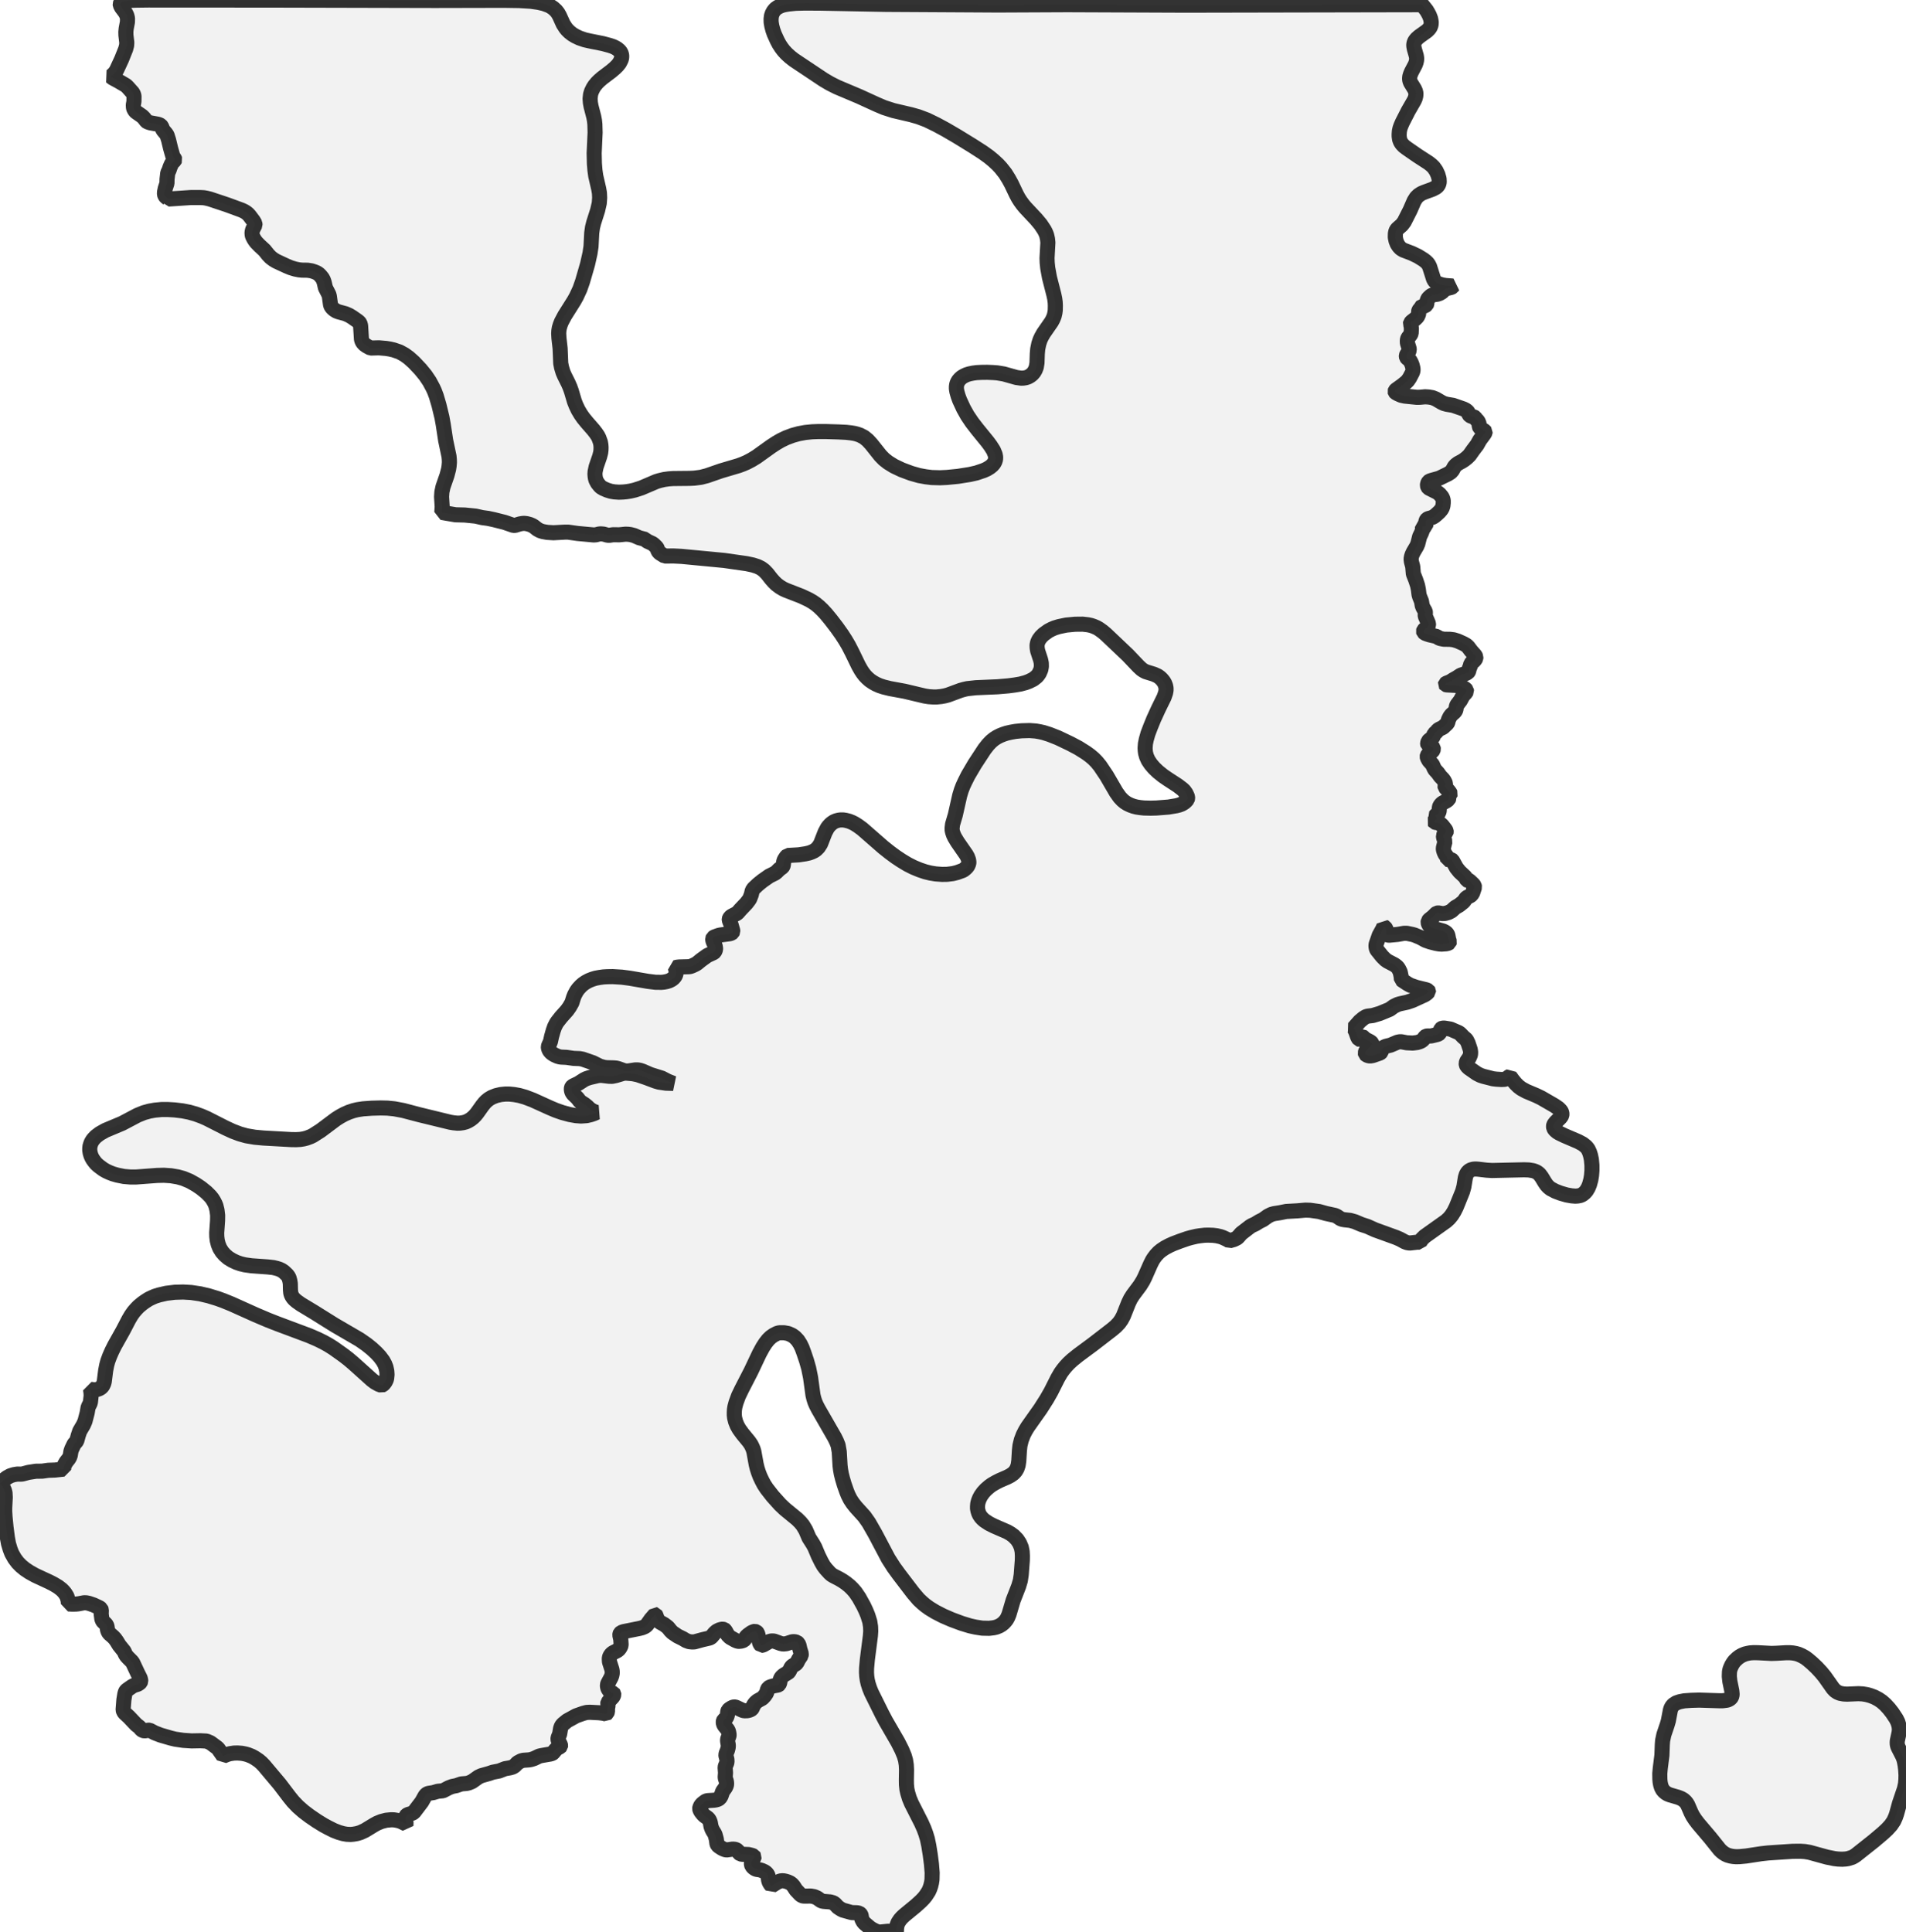 <?xml version="1.0" encoding="UTF-8" standalone="no"?>
<svg viewBox="0 0 252.549 256" xmlns="http://www.w3.org/2000/svg">
  <style>
    g.zone {
      fill: lightgray;
      stroke-width: 2;
      stroke-linecap: square;
      stroke-linejoin: bevel;
      stroke-miterlimit: 3;
      stroke-opacity: 0.8;
      stroke: black;
      fill-opacity: 0.3;
    }
  </style>
  <g class="zone" id="zone">
    <path d="M113.815,211.661 114.438,212.784 114.75,213.449 114.989,214.032 115.249,214.863 115.353,215.529 115.374,216.132 115.333,216.724 114.927,219.885 114.823,221.038 114.813,221.579 114.844,222.099 114.917,222.598 115.031,223.086 115.218,223.669 115.457,224.261 116.861,227.089 117.36,228.035 118.982,230.842 119.501,231.871 119.824,232.651 119.99,233.233 120.083,233.846 120.115,234.501 120.094,235.873 120.104,236.466 120.167,237.069 120.281,237.578 120.489,238.265 120.77,238.94 122.09,241.539 122.423,242.288 122.662,242.932 122.88,243.65 123.067,244.544 123.254,245.708 123.421,246.987 123.514,248.141 123.493,249.045 123.431,249.451 123.327,249.877 123.202,250.241 123.046,250.594 122.662,251.187 122.381,251.53 122.028,251.894 121.341,252.517 119.824,253.765 119.522,254.046 119.262,254.337 119.002,254.732 118.867,255.064 118.794,255.459 118.774,255.906 117.64,255.886 116.57,256 116.31,255.958 115.977,255.834 115.592,255.636 115.301,255.459 114.532,254.804 114.376,254.617 114.241,254.368 114.168,254.181 114.106,253.806 114.064,253.692 113.981,253.588 113.856,253.495 113.565,253.432 112.848,253.411 111.663,253.079 111.392,252.933 111.029,252.694 110.634,252.268 110.415,252.112 110.02,251.998 109.116,251.925 108.877,251.873 108.71,251.779 108.294,251.478 107.889,251.301 107.432,251.218 106.673,251.228 106.444,251.218 106.278,251.176 106.059,251.031 105.467,250.407 105.145,249.908 104.926,249.658 104.708,249.492 104.396,249.347 104.095,249.253 103.835,249.201 103.627,249.191 103.388,249.222 103.013,249.378 102.244,249.856 102.099,249.679 101.932,249.409 101.839,249.118 101.776,248.546 101.703,248.369 101.537,248.161 101.308,247.995 100.945,247.829 100.705,247.756 100.248,247.683 100.051,247.61 99.822,247.444 99.635,247.236 99.572,247.059 99.562,246.82 99.655,246.529 99.905,246.124 99.926,246.01 99.874,245.926 99.655,245.833 99.188,245.718 98.366,245.687 98.106,245.646 97.94,245.521 97.722,245.188 97.535,245.074 97.368,245.022 97.077,245.001 96.287,245.115 96.069,245.074 95.788,244.96 95.611,244.866 95.237,244.616 95.092,244.481 94.998,244.294 94.915,243.681 94.759,243.119 94.676,242.932 94.426,242.527 94.312,242.288 94.208,241.986 94.114,241.466 94.021,241.217 93.917,241.04 93.782,240.895 93.324,240.562 93.137,240.375 92.888,240.063 92.753,239.824 92.711,239.647 92.732,239.491 92.857,239.221 93.044,239.003 93.449,238.691 93.595,238.618 93.771,238.576 94.613,238.524 94.863,238.483 95.144,238.4 95.362,238.254 95.539,237.973 95.757,237.35 96.121,236.84 96.246,236.57 96.277,236.372 96.266,236.175 96.235,235.988 96.11,235.624 96.09,235.447 96.131,234.886 96.079,234.169 96.121,233.992 96.287,233.607 96.329,233.462 96.318,233.119 96.194,232.64 96.183,232.516 96.225,232.308 96.391,231.902 96.485,231.538 96.506,231.258 96.412,230.727 96.402,230.52 96.454,230.322 96.589,230.041 96.609,229.833 96.547,229.49 96.464,229.241 95.955,228.596 95.861,228.388 95.83,228.16 95.851,228.035 95.923,227.889 96.162,227.702 96.308,227.463 96.381,227.234 96.433,226.767 96.495,226.611 96.641,226.465 96.901,226.299 97.088,226.205 97.264,226.164 97.41,226.174 97.545,226.216 98.356,226.6 98.595,226.673 99.011,226.663 99.281,226.6 99.479,226.517 99.603,226.434 99.666,226.351 99.884,225.873 100.092,225.602 100.373,225.363 101.017,225.01 101.319,224.687 101.568,224.324 101.703,223.835 101.828,223.637 101.984,223.544 102.161,223.471 102.535,223.367 103.045,223.274 103.159,223.232 103.221,223.18 103.304,222.993 103.408,222.473 103.533,222.234 103.814,221.974 104.438,221.589 104.542,221.496 104.843,220.893 104.999,220.737 105.425,220.477 105.571,220.342 105.82,219.853 106.153,219.354 106.174,219.115 105.987,218.512 105.872,218.003 105.758,217.753 105.571,217.587 105.259,217.514 104.978,217.525 104.188,217.785 103.762,217.826 103.429,217.753 102.577,217.441 102.39,217.421 102.202,217.421 101.88,217.514 101.184,217.92 100.997,217.992 100.872,218.003 100.726,217.837 100.633,217.608 100.435,216.61 100.362,216.381 100.29,216.288 100.196,216.204 100.03,216.152 99.895,216.173 99.593,216.298 99.104,216.651 98.907,216.828 98.657,217.213 98.554,217.317 98.387,217.389 98.21,217.441 97.93,217.473 97.753,217.462 97.42,217.327 96.734,216.942 96.422,216.631 96.142,216.121 96.038,215.976 95.944,215.903 95.757,215.861 95.58,215.882 95.32,215.955 94.967,216.132 94.686,216.381 94.291,216.859 94.146,216.974 94.01,217.036 93.075,217.254 92.014,217.545 91.713,217.556 91.308,217.514 90.892,217.358 90.476,217.109 89.779,216.766 89.104,216.308 88.844,216.048 88.521,215.643 88.345,215.497 88.002,215.238 87.513,214.967 87.274,214.79 87.097,214.531 86.9,214 86.848,213.917 86.806,213.907 86.255,214.541 85.735,215.279 85.59,215.414 85.423,215.529 85.08,215.674 84.706,215.768 82.637,216.184 82.315,216.298 82.18,216.423 82.149,216.495 82.128,216.651 82.253,217.202 82.294,217.816 82.294,217.972 82.242,218.148 82.086,218.419 81.91,218.616 81.691,218.751 81.234,218.98 81.016,219.146 80.828,219.406 80.745,219.635 80.735,219.853 80.756,220.186 81.078,221.194 81.12,221.444 81.12,221.735 81.068,221.995 80.974,222.244 80.537,223.066 80.485,223.253 80.496,223.502 80.579,223.773 80.808,224.105 80.953,224.23 81.275,224.355 81.317,224.417 81.327,224.521 81.286,224.677 81.192,224.843 80.891,225.155 80.548,225.581 80.537,225.675 80.569,225.987 80.496,226.372 80.496,226.777 80.423,226.975 80.288,227.089 79.893,226.995 79.373,226.933 78.177,226.871 77.73,226.891 77.263,227.016 76.348,227.338 75.152,227.993 74.591,228.451 74.393,228.7 74.279,229.012 74.154,229.75 73.946,230.27 73.936,230.426 73.967,230.592 74.258,231.185 74.279,231.289 74.269,231.372 74.196,231.455 73.915,231.59 73.666,231.777 73.271,232.256 73.167,232.328 72.938,232.401 71.732,232.609 71.43,232.682 70.786,232.994 70.37,233.129 70.079,233.181 69.341,233.233 69.06,233.306 68.592,233.555 68.197,233.961 67.937,234.127 67.574,234.231 66.919,234.345 66.149,234.647 65.297,234.813 64.819,234.979 63.779,235.27 63.384,235.458 62.552,236.05 62.126,236.227 61.835,236.3 61.128,236.362 60.463,236.591 59.933,236.695 59.465,236.871 58.81,237.215 58.654,237.277 58.009,237.339 57.406,237.516 56.803,237.61 56.637,237.662 56.481,237.766 56.325,237.953 55.889,238.732 54.839,240.115 54.641,240.24 54.028,240.427 53.893,240.52 53.799,240.614 53.737,240.77 53.716,240.978 53.737,241.259 53.82,241.633 53.809,241.674 53.196,241.373 52.884,241.259 52.52,241.175 52.188,241.123 51.834,241.113 51.179,241.175 50.535,241.342 49.973,241.57 49.557,241.799 48.362,242.527 47.749,242.808 47.302,242.943 46.823,243.026 46.449,243.057 45.96,243.036 45.472,242.953 44.89,242.787 44.224,242.527 43.476,242.153 42.862,241.82 41.968,241.269 41.022,240.624 40.211,240.011 39.463,239.356 38.829,238.691 38.34,238.088 37.062,236.404 34.972,233.919 34.65,233.586 34.286,233.274 33.797,232.942 33.371,232.703 32.851,232.495 32.518,232.401 32.051,232.308 31.489,232.266 31.011,232.276 30.46,232.36 30.127,232.453 29.587,232.672 28.922,231.715 28.766,231.559 27.882,230.904 27.362,230.686 26.551,230.644 25.387,230.665 24.285,230.592 23.225,230.436 22.622,230.291 21.27,229.896 20.49,229.594 19.835,229.251 19.638,229.241 19.326,229.314 19.139,229.334 18.941,229.293 18.733,229.158 18.453,228.825 18.058,228.524 17.081,227.494 16.53,226.985 16.374,226.777 16.311,226.548 16.415,225.218 16.54,224.448 16.623,224.168 16.706,224.032 16.841,223.908 17.507,223.44 17.777,223.305 18.245,223.159 18.505,222.993 18.598,222.889 18.65,222.764 18.64,222.608 18.578,222.359 18.214,221.631 17.59,220.3 17.455,220.124 16.997,219.666 16.758,219.406 16.613,219.178 16.436,218.783 15.791,217.982 15.459,217.441 15.22,217.109 14.981,216.859 14.513,216.454 14.367,216.267 14.253,215.976 14.18,215.497 14.118,215.321 13.983,215.154 13.639,214.822 13.567,214.697 13.494,214.51 13.411,213.855 13.432,213.325 13.369,213.158 13.192,213.023 12.423,212.659 11.789,212.441 11.446,212.368 11.144,212.358 10.375,212.503 10.063,212.535 9.575,212.545 9.055,212.514 9.055,212.275 9.003,211.952 8.868,211.505 8.608,211.09 8.39,210.83 8.161,210.601 7.703,210.247 7.132,209.904 6.529,209.593 4.689,208.74 3.919,208.314 3.306,207.908 2.776,207.472 2.339,207.025 1.934,206.484 1.559,205.819 1.341,205.257 1.123,204.519 0.977,203.719 0.8,202.357 0.665,200.964 0.624,200.267 0.624,199.768 0.697,198.406 0.665,197.793 0.582,197.481 0.478,197.242 0.27,196.889 0,196.566 0.509,196.088 0.925,195.776 1.351,195.537 1.809,195.392 2.298,195.309 2.765,195.319 2.984,195.298 3.763,195.09 4.751,194.934 5.593,194.924 6.394,194.81 7.288,194.778 8.431,194.654 8.462,194.342 8.535,194.113 8.753,193.728 9.096,193.292 9.221,193.084 9.315,192.824 9.398,192.294 9.512,191.971 9.824,191.327 10.094,191.015 10.178,190.89 10.365,190.204 10.562,189.622 11.061,188.769 11.259,188.312 11.55,187.2 11.664,186.534 11.747,186.316 11.935,185.952 11.987,185.755 12.08,184.913 12.059,184.528 11.997,184.081 12.465,184.143 12.745,184.122 12.964,184.07 13.151,183.998 13.338,183.894 13.504,183.738 13.598,183.623 13.743,183.322 13.816,183.062 14.003,181.575 14.138,180.889 14.284,180.349 14.534,179.673 14.835,178.987 15.188,178.28 16.29,176.315 17.07,174.818 17.403,174.257 17.715,173.82 18.058,173.425 18.359,173.113 18.858,172.697 19.222,172.437 19.69,172.136 20.095,171.938 20.522,171.751 21.083,171.575 22.039,171.356 23.152,171.221 24.264,171.19 25.335,171.252 26.52,171.429 27.664,171.699 28.818,172.053 29.566,172.323 30.668,172.77 33.86,174.205 35.523,174.912 36.687,175.369 40.939,176.96 42.072,177.448 42.873,177.843 43.528,178.207 44.172,178.613 45.503,179.559 46.189,180.089 46.896,180.692 49.277,182.833 49.661,183.124 50.181,183.416 50.555,183.551 50.711,183.478 50.857,183.343 51.034,183.114 51.179,182.823 51.231,182.636 51.283,182.137 51.252,181.669 51.138,181.149 50.971,180.723 50.743,180.307 50.316,179.735 49.849,179.236 49.266,178.696 48.58,178.145 47.655,177.5 44.318,175.556 41.625,173.872 39.868,172.812 39.307,172.417 39.016,172.167 38.839,171.97 38.704,171.772 38.6,171.564 38.527,171.325 38.486,170.93 38.465,170.067 38.403,169.693 38.299,169.319 38.195,169.121 38.039,168.913 37.613,168.508 37.321,168.31 36.989,168.154 36.646,168.05 36.209,167.946 35.471,167.863 33.309,167.707 32.435,167.583 31.874,167.447 31.333,167.26 30.762,166.99 30.221,166.657 29.784,166.273 29.431,165.878 29.119,165.379 28.922,164.89 28.786,164.36 28.724,163.84 28.714,163.331 28.828,161.719 28.838,161.033 28.755,160.347 28.61,159.765 28.495,159.484 28.319,159.141 28.111,158.808 27.861,158.496 27.352,157.987 26.634,157.405 25.969,156.958 25.137,156.49 24.285,156.137 23.568,155.939 22.653,155.783 21.728,155.721 20.823,155.742 18.058,155.949 17.247,155.949 16.415,155.877 15.532,155.7 14.96,155.534 14.502,155.357 14.076,155.159 13.681,154.931 13.037,154.452 12.735,154.172 12.538,153.933 12.309,153.621 12.174,153.382 12.049,153.101 11.945,152.748 11.893,152.404 11.893,152.145 11.924,151.874 12.018,151.562 12.101,151.354 12.267,151.074 12.444,150.855 12.704,150.585 13.224,150.19 13.983,149.764 16.186,148.839 18.214,147.768 19.056,147.425 19.815,147.217 20.511,147.092 21.384,147.009 22.278,147.009 23.141,147.061 24.181,147.186 25.075,147.362 25.927,147.602 26.749,147.903 27.393,148.184 29.868,149.442 30.834,149.889 31.77,150.242 32.664,150.492 33.766,150.679 34.889,150.783 38.579,150.991 39.224,151.001 39.785,150.97 40.243,150.897 40.638,150.793 41.137,150.606 41.459,150.45 42.488,149.795 44.515,148.277 45.056,147.934 45.607,147.633 46.22,147.362 46.834,147.155 47.354,147.03 48.112,146.915 49.266,146.832 50.472,146.801 51.335,146.822 52.26,146.915 53.425,147.134 55.556,147.695 59.652,148.693 60.089,148.766 60.608,148.818 60.962,148.807 61.378,148.745 61.731,148.652 62.043,148.506 62.376,148.308 62.698,148.049 62.958,147.789 63.207,147.487 63.904,146.51 64.195,146.146 64.434,145.897 64.767,145.626 65.172,145.387 65.723,145.169 66.336,145.023 66.929,144.961 67.49,144.961 68.125,145.023 68.811,145.148 69.58,145.366 70.599,145.751 72.844,146.77 73.655,147.113 74.487,147.404 75.485,147.674 76.306,147.82 76.992,147.872 77.73,147.82 78.302,147.685 78.718,147.539 79.061,147.383 78.728,147.29 78.333,147.071 78.084,146.895 77.814,146.624 77.481,146.354 76.847,145.938 76.514,145.502 75.922,144.93 75.776,144.691 75.714,144.462 75.703,144.254 75.724,144.129 75.766,144.036 75.849,143.942 76.026,143.838 76.639,143.547 77.398,143.059 77.699,142.913 78.146,142.767 79.248,142.508 79.643,142.476 80.693,142.601 81.109,142.611 81.608,142.508 82.585,142.216 82.814,142.185 83.084,142.196 83.874,142.268 84.509,142.404 85.642,142.788 86.827,143.235 87.326,143.381 88.241,143.516 89.218,143.547 88.48,143.256 87.7,142.851 86.172,142.372 85.174,141.936 84.8,141.811 84.498,141.759 84.186,141.759 83.219,141.905 82.918,141.905 82.637,141.842 81.941,141.593 81.66,141.52 81.296,141.489 80.423,141.468 80.049,141.426 79.467,141.26 78.552,140.803 77.2,140.335 76.805,140.262 76.005,140.231 75.069,140.096 74.373,140.064 74.154,140.033 73.863,139.95 73.458,139.763 73.219,139.617 73.021,139.462 72.865,139.285 72.751,139.108 72.668,138.859 72.657,138.682 72.699,138.547 72.938,138.006 73.083,137.341 73.312,136.53 73.489,136.031 73.707,135.605 73.853,135.386 74.341,134.763 75.131,133.879 75.464,133.411 75.776,132.86 76.005,132.132 76.14,131.8 76.4,131.322 76.618,131.02 76.972,130.635 77.273,130.375 77.606,130.147 78.032,129.918 78.479,129.741 78.926,129.606 79.425,129.513 79.945,129.44 80.465,129.409 81.182,129.398 82.388,129.471 83.427,129.606 85.839,130.022 86.848,130.147 87.638,130.157 87.97,130.126 88.345,130.053 88.677,129.949 89,129.783 89.239,129.596 89.436,129.357 89.54,129.138 89.592,128.847 89.571,128.567 89.478,128.213 89.717,128.151 89.998,128.12 91.224,128.088 91.432,128.068 91.682,127.984 92.129,127.776 92.368,127.631 92.888,127.205 93.709,126.612 94.561,126.217 94.676,126.113 94.759,125.957 94.811,125.78 94.811,125.635 94.749,125.292 94.52,124.803 94.447,124.575 94.437,124.377 94.489,124.252 94.634,124.148 95.206,123.94 95.476,123.878 96.724,123.712 96.942,123.629 97.036,123.556 97.098,123.431 97.088,123.296 96.88,122.568 96.63,121.903 96.63,121.768 96.661,121.684 96.765,121.529 96.932,121.393 97.607,121.04 97.743,120.936 98.096,120.531 98.897,119.688 99.208,119.283 99.333,119.096 99.552,118.534 99.676,118.004 99.863,117.724 100.435,117.183 101.028,116.705 101.932,116.071 102.691,115.696 102.889,115.54 103.242,115.187 103.668,114.875 103.741,114.761 103.783,114.646 103.845,114.158 103.939,113.898 104.178,113.534 104.365,113.347 105.82,113.264 106.714,113.129 107.224,113.014 107.556,112.89 107.868,112.744 108.128,112.567 108.44,112.255 108.731,111.798 109.324,110.28 109.636,109.698 109.792,109.49 110.02,109.241 110.228,109.064 110.488,108.887 110.8,108.752 111.133,108.669 111.372,108.638 111.725,108.638 112.058,108.69 112.505,108.804 112.89,108.96 113.222,109.126 113.669,109.407 114.251,109.833 117.037,112.266 117.9,112.952 118.659,113.513 119.439,114.033 120.25,114.522 121.03,114.917 121.861,115.26 122.599,115.509 123.285,115.676 123.972,115.79 124.824,115.852 125.5,115.842 126.259,115.748 126.83,115.603 127.517,115.353 127.662,115.281 127.88,115.114 128.088,114.917 128.244,114.709 128.369,114.397 128.379,114.21 128.338,113.929 128.203,113.555 128.026,113.233 126.872,111.569 126.508,110.966 126.352,110.644 126.227,110.28 126.165,110.01 126.155,109.74 126.217,109.22 126.581,107.983 127.163,105.404 127.371,104.718 127.589,104.147 127.839,103.606 128.265,102.753 129.17,101.215 130.459,99.25 130.916,98.668 131.322,98.242 131.727,97.909 132.101,97.67 132.507,97.462 132.954,97.285 133.401,97.14 133.952,97.015 134.544,96.911 135.345,96.828 136.436,96.797 137.247,96.859 137.777,96.953 138.245,97.056 139.066,97.316 140.2,97.763 141.832,98.543 142.892,99.104 143.901,99.739 144.431,100.123 144.909,100.529 145.325,100.955 145.751,101.475 146.624,102.774 147.913,104.989 148.371,105.633 148.735,106.018 149.047,106.278 149.379,106.486 149.795,106.683 150.201,106.829 150.616,106.933 151.084,107.005 151.583,107.057 152.467,107.078 153.247,107.057 154.827,106.933 155.887,106.756 156.241,106.662 156.573,106.538 156.906,106.34 157.124,106.153 157.322,105.924 157.363,105.768 157.353,105.623 157.311,105.477 157.135,105.103 156.906,104.781 156.677,104.562 156.053,104.084 154.744,103.232 154.109,102.795 153.423,102.244 152.914,101.755 152.488,101.256 152.145,100.747 151.916,100.238 151.791,99.791 151.75,99.489 151.729,99.115 151.77,98.543 151.885,97.982 152.103,97.212 152.436,96.339 152.872,95.268 153.486,93.927 154.245,92.378 154.442,91.807 154.504,91.474 154.504,91.172 154.442,90.861 154.307,90.517 154.161,90.278 153.933,89.998 153.704,89.779 153.402,89.561 152.893,89.332 151.822,89 151.521,88.844 151.271,88.677 150.855,88.293 149.452,86.816 146.562,84.072 146.125,83.698 145.616,83.334 145.314,83.157 144.899,82.98 144.556,82.866 144.171,82.783 143.464,82.7 142.435,82.71 141.26,82.824 140.314,83.022 139.732,83.199 139.326,83.375 138.911,83.594 138.287,84.041 137.933,84.384 137.653,84.758 137.486,85.122 137.414,85.475 137.424,85.829 137.486,86.214 137.881,87.419 137.975,87.846 137.985,88.324 137.913,88.719 137.705,89.197 137.528,89.457 137.351,89.655 136.915,89.998 136.322,90.289 135.875,90.455 135.21,90.632 134.482,90.757 133.629,90.871 132.174,90.996 129.305,91.12 128.161,91.245 127.745,91.339 127.267,91.474 125.614,92.087 125.178,92.202 124.72,92.285 124.117,92.347 123.639,92.347 123.057,92.306 122.527,92.222 119.855,91.588 117.932,91.235 117.089,91.027 116.549,90.85 116.06,90.632 115.655,90.403 115.26,90.133 114.906,89.821 114.605,89.509 114.324,89.145 114.085,88.781 113.752,88.189 112.931,86.494 112.453,85.559 112.027,84.831 111.538,84.072 110.873,83.136 110.083,82.107 109.459,81.348 108.97,80.818 108.523,80.392 108.097,80.038 107.692,79.758 107.193,79.467 106.205,78.999 104.167,78.209 103.762,78.022 103.315,77.751 102.889,77.429 102.546,77.096 102.213,76.722 101.641,75.994 101.236,75.578 100.841,75.287 100.373,75.059 99.759,74.861 98.928,74.684 95.955,74.258 90.299,73.718 89.249,73.666 88.074,73.676 87.471,73.302 87.326,73.177 87.191,72.99 87.087,72.678 87.014,72.532 86.609,72.137 86.432,72.013 85.756,71.701 85.59,71.576 85.496,71.462 84.706,71.254 84.02,70.952 83.542,70.828 83.199,70.786 82.876,70.776 82.045,70.859 81.244,70.848 80.693,70.931 80.454,70.9 79.976,70.765 79.591,70.734 79.363,70.755 78.968,70.859 78.676,70.88 76.535,70.682 75.277,70.505 74.851,70.505 73.333,70.588 72.512,70.536 71.93,70.432 71.545,70.308 71.191,70.11 70.755,69.767 70.536,69.632 70.225,69.497 69.798,69.382 69.455,69.341 69.185,69.362 68.852,69.424 68.249,69.611 68.021,69.611 66.846,69.206 65.401,68.842 64.663,68.686 63.904,68.582 63.02,68.384 61.586,68.239 60.359,68.208 58.54,67.896 58.592,67.168 58.508,65.827 58.55,65.193 58.695,64.517 59.226,62.989 59.444,62.157 59.506,61.752 59.548,61.263 59.538,60.91 59.496,60.463 59.049,58.342 58.737,56.284 58.56,55.306 58.165,53.674 57.812,52.479 57.562,51.813 57.365,51.387 56.907,50.535 56.367,49.734 55.712,48.934 54.839,48.008 54.163,47.405 53.591,46.99 52.926,46.626 52.167,46.366 51.678,46.252 51.169,46.168 50.202,46.085 49.1,46.116 48.57,45.825 48.268,45.607 48.06,45.368 47.967,45.191 47.894,44.962 47.78,43.154 47.697,42.852 47.582,42.696 47.385,42.53 46.688,42.041 46.262,41.781 45.763,41.563 44.879,41.324 44.578,41.21 44.276,41.022 44.027,40.794 43.881,40.596 43.798,40.388 43.642,39.265 43.58,39.026 43.122,38.132 42.956,37.415 42.842,37.093 42.717,36.854 42.457,36.531 42.249,36.323 42.01,36.157 41.667,36.012 41.282,35.887 40.773,35.804 40.004,35.793 39.609,35.752 39.099,35.648 38.517,35.471 37.945,35.232 36.604,34.608 36.209,34.369 35.856,34.099 35.544,33.776 35.045,33.153 34.39,32.55 33.974,32.123 33.776,31.864 33.61,31.593 33.475,31.323 33.413,31.136 33.392,30.793 33.475,30.429 33.787,29.826 33.776,29.608 33.568,29.254 33.059,28.578 32.841,28.339 32.622,28.163 32.352,27.996 32.019,27.84 30.065,27.123 27.82,26.374 27.362,26.26 27.009,26.198 26.603,26.177 25.241,26.177 22.299,26.374 22.278,26.323 21.967,26.073 21.863,25.938 21.79,25.73 21.8,25.449 21.904,24.95 22.123,24.285 22.133,23.744 22.227,22.923 22.414,22.518 22.538,22.143 22.726,21.717 22.881,21.488 23.121,21.27 23.173,21.156 23.141,21.062 22.954,20.781 22.881,20.626 22.601,19.638 22.341,18.557 22.133,17.902 21.998,17.704 21.592,17.216 21.405,16.758 21.28,16.613 21.135,16.53 20.917,16.457 19.898,16.27 19.534,16.145 19.388,16.041 19.087,15.646 18.837,15.396 18.089,14.877 17.912,14.731 17.746,14.461 17.683,14.274 17.663,13.91 17.746,13.452 17.756,12.797 17.725,12.589 17.6,12.309 16.914,11.539 16.685,11.321 15.708,10.749 14.939,10.334 14.669,10.126 14.845,10.011 15.085,9.783 15.303,9.523 15.469,9.242 16.114,7.849 16.654,6.497 16.779,6.019 16.8,5.624 16.685,4.668 16.675,4.231 16.717,3.805 16.883,2.921 16.893,2.412 16.81,2.079 16.696,1.819 16.54,1.57 16.103,0.988 15.937,0.665 15.927,0.541 15.968,0.426 16.062,0.322 16.238,0.218 16.654,0.114 17.257,0.052 17.995,0.021 19.628,0 36.001,0.01 57.614,0.062 66.784,0.042 68.8,0.073 70.329,0.166 71.347,0.312 72.065,0.478 72.709,0.717 72.99,0.863 73.312,1.081 73.666,1.403 73.915,1.715 74.133,2.1 74.622,3.181 74.955,3.701 75.131,3.919 75.443,4.231 75.828,4.533 76.223,4.772 76.764,5.032 77.491,5.281 78.084,5.416 79.893,5.78 80.787,6.019 81.223,6.165 81.525,6.31 81.774,6.456 82.034,6.674 82.18,6.841 82.294,7.038 82.367,7.288 82.377,7.464 82.367,7.662 82.305,7.901 82.086,8.338 81.816,8.681 81.483,9.013 80.995,9.429 79.789,10.344 79.373,10.708 79.103,10.978 78.801,11.342 78.593,11.664 78.375,12.111 78.25,12.517 78.188,13.078 78.229,13.619 78.323,14.118 78.676,15.48 78.77,15.979 78.822,16.467 78.853,17.559 78.728,20.293 78.76,21.676 78.832,22.559 78.936,23.308 79.331,25.023 79.425,25.564 79.456,26.198 79.404,26.925 79.186,27.872 78.666,29.504 78.51,30.127 78.406,30.866 78.313,32.654 78.177,33.558 77.855,34.993 77.19,37.29 76.836,38.299 76.379,39.286 76.067,39.848 74.83,41.812 74.393,42.634 74.237,43.029 74.113,43.445 74.05,43.819 74.029,44.193 74.061,44.786 74.217,46.158 74.3,48.144 74.404,48.674 74.601,49.329 74.799,49.786 75.298,50.784 75.516,51.283 75.703,51.803 76.119,53.206 76.327,53.726 76.608,54.319 76.961,54.911 77.304,55.4 77.772,55.972 78.645,56.97 78.978,57.406 79.217,57.76 79.352,58.03 79.56,58.602 79.622,58.966 79.643,59.278 79.633,59.631 79.591,59.974 79.456,60.494 78.988,61.856 78.853,62.49 78.832,62.812 78.853,63.093 78.895,63.363 78.968,63.623 79.175,64.008 79.456,64.361 79.633,64.538 79.966,64.736 80.454,64.943 80.922,65.089 81.4,65.172 82.003,65.214 82.554,65.193 82.991,65.151 83.521,65.068 84.103,64.933 84.976,64.652 86.972,63.8 87.388,63.675 88.002,63.53 88.615,63.446 89.197,63.405 91.36,63.384 91.994,63.353 92.877,63.238 93.678,63.031 95.539,62.386 97.857,61.7 98.418,61.492 98.949,61.263 99.603,60.92 100.248,60.525 102.192,59.132 102.847,58.706 103.471,58.342 104.188,57.999 105.02,57.687 105.851,57.458 106.694,57.302 107.619,57.209 108.471,57.178 109.376,57.178 111.091,57.23 112.131,57.282 112.765,57.354 113.212,57.427 113.576,57.521 113.96,57.656 114.48,57.926 114.979,58.332 115.447,58.841 116.663,60.369 117.131,60.847 117.672,61.274 118.462,61.762 119.491,62.251 120.718,62.708 121.778,63.01 122.682,63.176 123.452,63.27 124.564,63.301 125.458,63.259 126.934,63.114 128.504,62.864 129.377,62.667 130.334,62.344 130.771,62.147 131.176,61.897 131.467,61.658 131.685,61.409 131.831,61.139 131.914,60.858 131.924,60.556 131.862,60.224 131.633,59.673 131.249,59.07 130.864,58.55 129.502,56.876 128.795,55.961 128.192,55.067 127.673,54.142 127.153,53.019 126.955,52.479 126.789,51.897 126.726,51.512 126.726,51.221 126.768,50.93 126.862,50.67 127.007,50.42 127.205,50.192 127.454,49.973 127.756,49.797 128.068,49.651 128.431,49.537 128.941,49.433 129.409,49.37 130.012,49.339 130.812,49.329 131.561,49.36 132.132,49.402 133.006,49.547 134.669,50.015 135.303,50.108 135.605,50.098 135.917,50.046 136.208,49.952 136.488,49.797 136.779,49.568 136.998,49.308 137.164,49.027 137.31,48.653 137.403,48.092 137.445,46.865 137.497,46.262 137.642,45.555 137.809,45.046 137.985,44.661 138.266,44.162 139.326,42.634 139.514,42.28 139.68,41.875 139.784,41.428 139.825,41.085 139.836,40.482 139.815,40.045 139.753,39.577 139.638,39.037 139.056,36.76 138.827,35.502 138.755,34.806 138.734,34.192 138.848,32.144 138.796,31.656 138.682,31.157 138.536,30.793 138.37,30.47 137.881,29.732 137.289,29.025 135.865,27.508 135.542,27.123 135.199,26.655 134.929,26.229 134.679,25.761 134.004,24.347 133.65,23.703 133.203,22.985 132.611,22.237 132.205,21.8 131.633,21.27 131.041,20.781 130.23,20.199 128.889,19.336 126.81,18.058 125.281,17.164 124.086,16.519 122.807,15.895 121.674,15.469 120.718,15.199 118.368,14.648 117.141,14.253 116.164,13.837 113.846,12.777 110.893,11.529 109.968,11.061 109.137,10.573 105.207,7.953 104.687,7.547 104.209,7.111 103.855,6.726 103.544,6.321 103.252,5.874 102.982,5.364 102.598,4.522 102.41,3.992 102.265,3.441 102.182,2.952 102.171,2.505 102.223,2.1 102.327,1.788 102.504,1.466 102.753,1.175 103.065,0.956 103.336,0.821 103.658,0.697 104.011,0.613 104.5,0.53 105.456,0.437 106.6,0.405 108.71,0.416 117.433,0.582 132.226,0.665 141.416,0.624 157.083,0.686 188.426,0.624 189.009,1.351 189.206,1.684 189.393,2.038 189.56,2.474 189.643,2.932 189.622,3.285 189.508,3.607 189.341,3.836 189.081,4.096 188.011,4.865 187.699,5.146 187.47,5.437 187.356,5.728 187.324,5.978 187.345,6.196 187.408,6.508 187.667,7.412 187.709,7.703 187.699,7.984 187.636,8.265 187.532,8.556 187.023,9.523 186.888,9.845 186.794,10.157 186.773,10.438 186.805,10.687 186.909,10.957 187.408,11.768 187.543,12.059 187.616,12.361 187.595,12.714 187.512,13.037 187.376,13.338 186.597,14.689 185.838,16.176 185.64,16.623 185.505,16.997 185.422,17.372 185.391,17.777 185.391,18.058 185.453,18.484 185.578,18.806 185.755,19.077 186.035,19.368 186.42,19.659 187.803,20.615 189.31,21.592 189.664,21.873 189.955,22.154 190.277,22.611 190.526,23.141 190.682,23.682 190.703,24.119 190.662,24.326 190.568,24.534 190.433,24.701 190.246,24.846 189.799,25.075 188.717,25.47 188.333,25.636 187.969,25.875 187.657,26.177 187.366,26.645 186.846,27.84 186.067,29.379 185.744,29.805 185.162,30.315 185.017,30.502 184.944,30.699 184.892,30.938 184.881,31.448 184.975,31.905 185.131,32.311 185.36,32.664 185.619,32.934 185.942,33.132 187.065,33.558 187.886,33.953 188.624,34.411 188.905,34.629 189.144,34.858 189.279,35.045 189.424,35.325 189.944,36.958 190.09,37.228 190.225,37.363 190.37,37.477 190.641,37.613 191.129,37.758 191.576,37.831 192.512,37.904 192.45,37.997 192.304,38.08 191.701,38.226 191.514,38.309 191.316,38.444 191.088,38.683 190.755,38.881 190.454,38.985 189.809,39.078 189.601,39.193 189.279,39.494 189.185,39.619 189.081,39.9 189.061,40.253 189.009,40.367 188.811,40.523 188.343,40.648 188.25,40.721 188.208,40.887 188.073,41.033 188,41.147 187.969,41.272 187.979,41.532 187.959,41.646 187.803,41.979 187.532,42.249 187.044,42.623 186.898,42.79 186.877,42.904 186.961,43.091 187.013,43.549 186.981,44.152 186.909,44.328 186.566,44.775 186.493,44.962 186.472,45.17 186.482,45.441 186.711,46.168 186.732,46.397 186.638,46.636 186.399,46.979 186.347,47.114 186.347,47.218 186.378,47.354 186.43,47.426 186.805,47.728 186.992,48.071 187.117,48.393 187.2,48.726 187.231,48.923 187.22,49.152 187.137,49.381 186.773,50.077 186.514,50.451 186.274,50.68 185.786,51.075 184.965,51.668 184.871,51.772 184.84,51.865 184.861,51.938 184.933,52.021 185.193,52.167 185.661,52.375 186.129,52.479 187.751,52.645 188.156,52.635 188.832,52.572 189.31,52.603 189.799,52.687 190.246,52.863 191.046,53.331 191.337,53.466 191.722,53.57 192.533,53.705 193.915,54.184 194.207,54.329 194.435,54.506 194.518,54.62 194.654,54.932 194.758,55.046 194.913,55.14 195.329,55.254 195.433,55.317 195.568,55.514 195.808,55.764 195.901,55.93 195.995,56.2 195.995,56.481 196.067,56.627 196.244,56.803 196.722,57.115 196.785,57.198 196.774,57.302 196.681,57.479 196.067,58.311 195.714,58.945 195.194,59.631 194.716,60.307 194.414,60.608 194.04,60.91 193.718,61.118 193.198,61.398 192.897,61.627 192.699,61.856 192.45,62.313 192.231,62.563 191.857,62.802 190.703,63.363 189.664,63.654 189.424,63.738 189.3,63.831 189.227,63.945 189.154,64.122 189.133,64.33 189.185,64.507 189.279,64.632 189.393,64.704 190.474,65.245 190.776,65.494 191.057,65.837 191.161,66.045 191.233,66.305 191.233,66.638 191.192,67.023 191.098,67.303 190.963,67.532 190.714,67.823 190.318,68.187 190.079,68.384 189.84,68.53 189.643,68.603 189.227,68.717 189.102,68.79 189.019,68.883 188.946,69.029 188.915,69.216 188.915,69.601 188.905,69.684 188.801,69.757 188.551,69.746 188.478,69.788 188.489,70.11 188.447,70.329 188.333,70.63 188.104,71.098 187.865,72.044 187.719,72.387 187.283,73.125 187.117,73.468 187.023,73.759 186.971,74.071 187.013,74.414 187.189,75.069 187.272,76.036 187.595,76.857 187.834,77.585 187.938,78.105 188.021,78.77 188.104,79.061 188.354,79.674 188.447,80.236 188.562,80.517 188.842,80.995 188.873,81.161 188.842,81.473 188.853,81.639 189.216,82.471 189.279,82.648 189.279,82.824 189.206,83.001 189.071,83.168 188.759,83.396 188.645,83.511 188.603,83.646 188.634,83.75 188.801,83.895 189.029,83.989 189.414,84.114 190.402,84.342 190.589,84.498 190.838,84.602 191.306,84.696 192.117,84.706 192.616,84.768 193.157,84.935 193.915,85.278 194.3,85.496 194.539,85.725 194.913,86.224 195.454,86.837 195.558,87.056 195.548,87.222 195.454,87.399 195.277,87.586 194.965,87.856 194.882,87.95 194.81,88.282 194.674,88.594 194.612,88.896 194.56,89 194.477,89.104 194.217,89.239 193.552,89.457 193.032,89.8 192.564,90.06 192.179,90.31 191.618,90.538 191.514,90.621 191.504,90.663 191.535,90.705 191.67,90.746 192.855,90.809 193.177,90.85 193.489,90.944 193.884,91.11 194.165,91.287 194.3,91.443 194.321,91.599 194.217,91.775 193.832,92.202 193.51,92.805 193.053,93.408 192.969,93.615 192.917,94.01 192.834,94.208 192.699,94.364 192.314,94.707 192.117,94.967 191.919,95.372 191.836,95.726 191.763,95.851 191.213,96.37 190.714,96.609 190.506,96.745 190.318,96.994 190.038,97.223 189.913,97.566 189.809,97.732 189.362,98.086 189.237,98.221 189.165,98.481 189.165,98.574 189.185,98.647 189.279,98.72 189.809,98.98 189.903,99.104 189.923,99.25 189.882,99.396 189.788,99.531 189.331,99.863 189.196,100.009 189.123,100.123 189.102,100.238 189.133,100.404 189.331,100.778 189.799,101.298 190.007,101.766 190.121,101.974 190.526,102.421 190.838,102.857 191.181,103.211 191.337,103.419 191.472,103.679 191.524,103.814 191.524,103.928 191.462,104.167 191.483,104.302 191.919,104.77 192.127,105.051 192.179,105.165 192.148,105.259 192.013,105.342 191.961,105.415 192.003,105.727 191.919,105.914 191.68,106.101 191.109,106.413 190.942,106.569 190.797,106.766 190.714,106.974 190.703,107.411 190.651,107.64 190.547,107.785 190.246,108.024 190.194,108.097 190.214,108.159 190.37,108.336 190.36,108.492 190.287,108.606 190.059,108.783 190.017,108.845 190.069,108.918 190.287,108.991 190.62,109.012 190.911,109.199 191.098,109.376 191.4,109.76 191.545,109.958 191.618,110.103 191.628,110.207 191.608,110.311 191.316,110.602 191.254,110.738 191.285,110.997 191.462,111.496 191.244,112.37 191.254,112.588 191.348,112.9 191.472,113.17 191.712,113.492 191.815,113.888 191.888,113.908 192.117,113.856 192.356,113.939 192.439,114.002 192.98,114.979 193.396,115.499 194.134,116.185 194.383,116.611 194.446,116.642 194.602,116.642 194.685,116.684 195.215,117.183 195.34,117.36 195.381,117.547 195.132,118.306 194.965,118.566 194.83,118.67 194.352,118.919 194.217,119.054 193.988,119.387 193.863,119.522 193.354,119.928 192.824,120.239 192.335,120.686 191.94,120.894 191.472,121.03 191.109,121.05 190.578,120.957 190.391,120.988 190.277,121.071 189.882,121.466 189.372,121.872 189.248,122.028 189.227,122.225 189.289,122.454 189.445,122.682 189.664,122.88 189.955,123.005 191.223,123.358 191.493,123.493 191.68,123.639 191.774,123.774 191.847,123.92 191.961,124.512 192.065,124.793 192.034,124.897 191.909,124.98 191.618,125.053 191.025,125.094 190.703,125.074 190.277,125.001 189.508,124.803 188.905,124.595 188.198,124.211 187.449,123.899 187.168,123.816 186.42,123.66 186.025,123.66 185.204,123.805 184.112,123.909 183.883,123.899 183.769,123.847 183.707,123.743 183.707,123.306 183.634,123.057 183.499,122.859 183.353,122.776 183.197,123.119 182.75,123.93 182.355,125.063 182.324,125.219 182.324,125.427 182.376,125.718 182.459,125.874 183.135,126.716 183.561,127.142 183.852,127.35 184.767,127.828 185.037,128.026 185.204,128.192 185.339,128.4 185.526,128.774 185.651,129.357 185.692,129.793 185.817,129.887 186.493,130.334 186.867,130.542 187.678,130.822 188.998,131.145 189.248,131.259 189.279,131.311 189.279,131.384 189.092,131.592 188.78,131.81 187.168,132.548 186.472,132.787 185.516,132.995 185.193,133.089 184.684,133.338 184.143,133.733 182.833,134.274 181.887,134.555 181.212,134.638 180.983,134.711 180.65,134.918 180.172,135.314 179.382,136.208 179.455,136.301 179.652,136.717 179.881,137.372 179.985,137.569 180.078,137.694 180.172,137.725 180.255,137.694 180.37,137.549 180.411,137.362 180.525,137.351 180.609,137.403 180.858,137.663 181.544,138.016 181.679,138.12 181.773,138.224 181.804,138.308 181.783,138.401 181.575,138.599 181.409,138.869 181.056,139.129 180.962,139.295 180.9,139.514 180.931,139.659 181.066,139.784 181.305,139.877 181.534,139.919 181.898,139.857 182.854,139.524 182.937,139.462 183,139.389 183.093,139.066 183.156,138.931 183.343,138.755 183.634,138.63 184.258,138.474 185.162,138.089 185.474,138.027 185.671,138.027 186.378,138.162 187.189,138.204 187.771,138.131 188.083,138.037 188.322,137.933 188.478,137.819 188.603,137.694 188.842,137.372 188.967,137.289 189.113,137.258 189.476,137.268 189.695,137.247 190.422,137.07 190.61,136.998 190.703,136.925 190.786,136.79 190.869,136.488 190.942,136.332 191.015,136.27 191.109,136.228 191.379,136.218 192.2,136.353 193.323,136.842 193.531,137.018 193.874,137.382 194.217,137.673 194.331,137.809 194.529,138.214 194.81,139.056 194.861,139.389 194.851,139.649 194.82,139.805 194.664,140.158 194.342,140.636 194.269,140.886 194.29,141.083 194.362,141.239 194.622,141.499 195.683,142.237 196.151,142.476 196.556,142.611 197.824,142.934 198.261,142.986 198.937,143.027 199.394,143.007 199.623,142.923 199.935,142.663 200.07,142.601 200.454,143.131 200.808,143.558 201.182,143.932 201.577,144.233 202.243,144.597 203.573,145.158 204.218,145.47 205.964,146.479 206.495,146.843 206.734,147.082 206.869,147.258 206.942,147.446 206.962,147.622 206.942,147.768 206.879,147.893 206.754,148.069 206.12,148.704 205.944,148.932 205.871,149.067 205.84,149.223 205.871,149.462 205.964,149.618 206.099,149.774 206.349,149.982 206.609,150.138 207.295,150.471 209.094,151.24 209.717,151.573 210.133,151.905 210.299,152.093 210.435,152.28 210.622,152.685 210.746,153.08 210.861,153.61 210.934,154.38 210.934,155.107 210.882,155.752 210.788,156.313 210.611,156.958 210.435,157.384 210.185,157.8 209.967,158.039 209.676,158.268 209.416,158.393 209.062,158.465 208.73,158.486 208.231,158.445 207.586,158.33 206.765,158.091 206.089,157.831 205.476,157.509 205.185,157.28 204.935,157.01 204.717,156.698 204.27,155.96 203.989,155.586 203.812,155.43 203.615,155.295 203.386,155.191 203.137,155.107 202.565,155.014 201.931,154.993 197.7,155.087 196.982,155.045 195.849,154.91 195.496,154.889 195.225,154.91 194.913,154.993 194.664,155.128 194.446,155.347 194.29,155.617 194.165,156.022 193.967,157.239 193.791,157.873 192.949,159.952 192.668,160.513 192.356,161.012 192.003,161.439 191.618,161.792 188.769,163.819 188.426,164.152 188.27,164.36 188.135,164.589 187.844,164.578 186.857,164.692 186.649,164.682 186.43,164.64 186.129,164.526 185.495,164.183 184.965,163.954 182.21,162.956 181.191,162.499 180.39,162.239 179.507,161.865 178.904,161.698 178.155,161.615 177.864,161.563 177.615,161.47 177.136,161.147 176.877,161.033 175.723,160.784 174.787,160.524 173.602,160.357 172.978,160.337 171.918,160.43 170.421,160.513 169.599,160.68 168.809,160.804 168.445,160.908 167.998,161.137 167.343,161.605 166.855,161.844 166.335,162.166 165.857,162.385 165.638,162.52 164.464,163.424 164.017,163.934 163.871,164.048 163.487,164.235 162.904,164.401 162.603,164.225 162.042,163.965 161.719,163.85 161.22,163.736 160.721,163.674 160.108,163.653 159.619,163.663 158.985,163.736 158.517,163.809 157.842,163.965 157.322,164.11 156.365,164.443 155.461,164.786 154.931,165.025 154.349,165.337 153.881,165.649 153.538,165.93 153.195,166.293 152.893,166.688 152.696,167 152.446,167.499 151.687,169.215 151.448,169.693 151.063,170.317 150.117,171.585 149.795,172.094 149.525,172.656 148.849,174.361 148.579,174.86 148.277,175.286 147.841,175.743 147.362,176.149 144.774,178.145 142.861,179.559 142.05,180.214 141.582,180.65 141.187,181.076 140.844,181.503 140.553,181.908 140.148,182.605 139.254,184.382 138.703,185.349 137.871,186.659 136.166,189.071 135.865,189.57 135.584,190.121 135.324,190.807 135.147,191.535 135.074,192.2 134.991,193.572 134.908,194.134 134.763,194.57 134.555,194.924 134.274,195.225 133.889,195.496 133.453,195.724 132.465,196.151 131.935,196.421 131.436,196.712 131.103,196.951 130.635,197.357 130.272,197.752 129.97,198.178 129.783,198.531 129.648,198.874 129.554,199.228 129.523,199.602 129.523,199.872 129.575,200.153 129.669,200.465 129.793,200.735 130.012,201.047 130.22,201.265 130.459,201.473 131.062,201.868 131.727,202.201 133.473,202.96 133.92,203.22 134.316,203.511 134.763,203.968 135.085,204.457 135.324,205.018 135.438,205.58 135.469,206.151 135.459,206.734 135.314,208.646 135.199,209.416 134.97,210.185 134.243,212.046 133.702,213.876 133.536,214.281 133.37,214.583 133.182,214.822 132.964,215.05 132.704,215.258 132.423,215.425 132.018,215.591 131.665,215.674 131.051,215.747 130.147,215.726 129.274,215.591 128.525,215.425 127.433,215.092 126.113,214.603 124.959,214.104 123.93,213.574 123.13,213.086 122.599,212.701 122.194,212.358 121.726,211.921 120.988,211.058 119.117,208.605 118.42,207.648 117.692,206.505 115.956,203.22 115.104,201.733 114.532,200.922 113.409,199.685 113.004,199.176 112.661,198.656 112.37,198.074 112.172,197.575 111.86,196.681 111.632,195.911 111.476,195.288 111.372,194.716 111.309,194.186 111.205,192.377 111.049,191.493 110.842,190.973 110.582,190.443 108.419,186.68 108.159,186.181 107.972,185.744 107.837,185.318 107.723,184.85 107.4,182.501 107.151,181.284 106.87,180.297 106.527,179.278 106.267,178.571 106.028,178.082 105.716,177.594 105.321,177.178 104.957,176.918 104.448,176.689 103.887,176.585 103.263,176.585 102.961,176.669 102.514,176.897 102.13,177.168 101.787,177.5 101.433,177.947 101.069,178.509 100.622,179.33 99.51,181.679 98.273,184.081 97.847,184.965 97.524,185.848 97.379,186.389 97.316,186.773 97.296,187.137 97.296,187.501 97.337,187.855 97.462,188.354 97.68,188.894 97.94,189.352 98.377,189.955 99.24,191.005 99.51,191.4 99.676,191.732 99.801,192.034 99.895,192.356 100.196,194.019 100.331,194.57 100.487,195.059 100.705,195.631 100.976,196.203 101.236,196.691 101.589,197.232 102.369,198.23 103.367,199.342 103.991,199.935 105.623,201.276 106.059,201.712 106.382,202.107 106.756,202.731 107.193,203.75 107.723,204.582 107.962,205.018 108.43,206.131 108.835,206.952 109.126,207.461 109.417,207.846 109.916,208.397 110.166,208.626 110.436,208.792 111.237,209.208 111.673,209.468 112.079,209.748 112.557,210.133 112.941,210.507 113.326,210.944 113.815,211.661Z"/>
    <path d="M251.644,229.511 251.395,230.675 251.384,230.863 251.395,231.133 251.457,231.382 251.551,231.601 252.102,232.672 252.247,233.035 252.341,233.389 252.434,233.888 252.507,234.48 252.549,235.187 252.538,235.78 252.486,236.352 252.341,237.017 251.686,238.951 251.311,240.313 251.166,240.739 250.927,241.269 250.563,241.81 250.054,242.371 249.482,242.901 248.276,243.92 245.916,245.791 245.666,245.958 245.417,246.093 244.876,246.259 244.575,246.311 244.097,246.342 243.546,246.321 243.036,246.259 242.069,246.061 239.762,245.427 239.148,245.323 238.524,245.282 237.526,245.292 234.272,245.51 233.347,245.614 231.372,245.916 230.488,245.999 230.031,246.01 229.646,245.978 229.293,245.916 228.929,245.812 228.648,245.687 228.378,245.521 228.128,245.323 227.869,245.074 226.611,243.504 224.989,241.591 224.604,241.082 224.292,240.604 224.064,240.157 223.637,239.169 223.482,238.909 223.294,238.68 223.034,238.452 222.691,238.265 222.338,238.129 221.298,237.828 220.976,237.703 220.737,237.558 220.498,237.36 220.311,237.142 220.155,236.851 220.04,236.487 219.968,236.102 219.936,235.728 219.926,234.99 219.988,234.304 220.207,232.568 220.259,231.143 220.3,230.624 220.467,229.833 220.903,228.544 221.059,228.014 221.33,226.59 221.402,226.361 221.527,226.112 221.745,225.862 222.12,225.623 222.587,225.467 223.18,225.353 224.084,225.29 225.145,225.259 227.744,225.342 228.274,225.342 228.825,225.27 229.012,225.207 229.178,225.114 229.324,224.999 229.418,224.864 229.49,224.677 229.511,224.469 229.47,224.043 229.21,222.785 229.137,222.12 229.158,221.517 229.22,221.205 229.314,220.945 229.47,220.612 229.646,220.321 229.854,220.051 230.218,219.708 230.509,219.489 230.821,219.313 231.226,219.146 231.57,219.063 231.902,219.001 232.38,218.97 232.952,218.98 234.72,219.074 235.374,219.053 236.632,218.98 237.163,218.98 237.547,219.011 237.953,219.084 238.317,219.188 238.764,219.386 239.19,219.625 239.564,219.905 240.125,220.384 240.728,220.955 241.3,221.569 241.778,222.151 242.87,223.7 243.151,224.001 243.473,224.22 243.795,224.355 244.294,224.448 244.752,224.469 246.238,224.407 246.81,224.438 247.319,224.521 247.818,224.656 248.369,224.864 248.9,225.145 249.357,225.457 249.804,225.852 250.293,226.382 250.74,226.954 251.249,227.723 251.467,228.16 251.623,228.659 251.675,229.116 251.644,229.511Z"/>
  </g>
</svg>